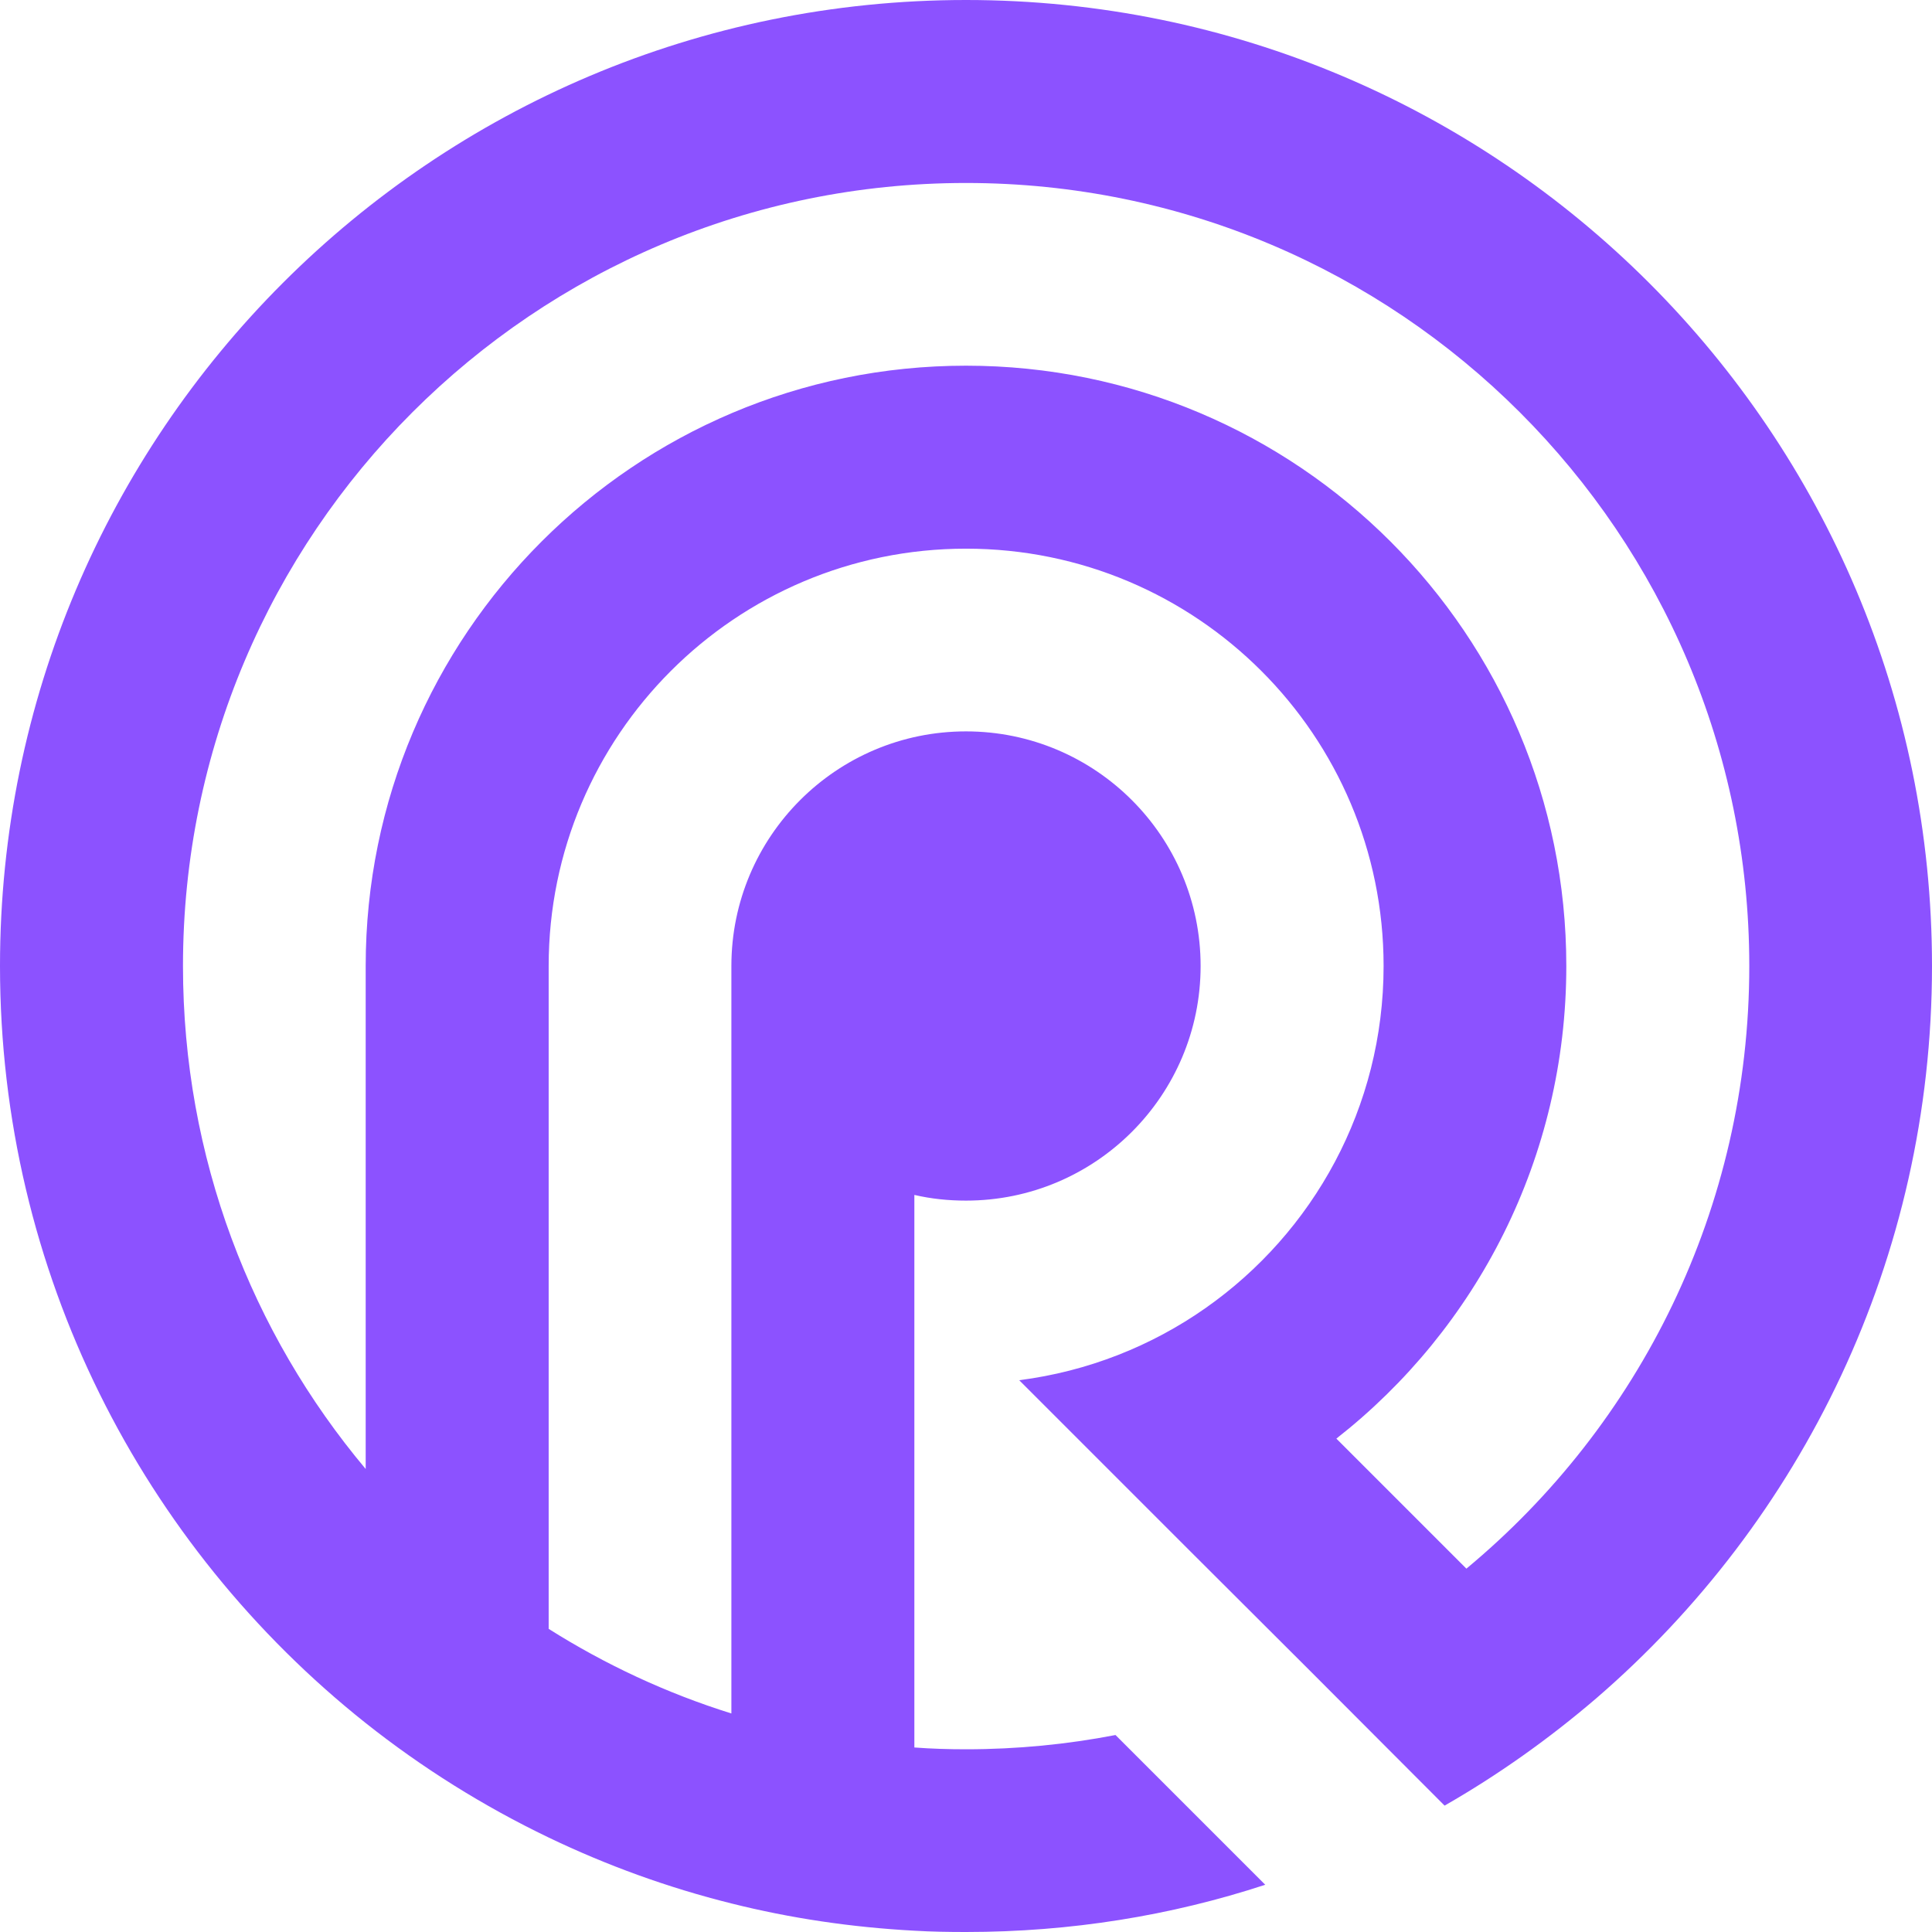 <svg xmlns="http://www.w3.org/2000/svg" xmlns:xlink="http://www.w3.org/1999/xlink" width="500" zoomAndPan="magnify" viewBox="0 0 375 375" height="500" preserveAspectRatio="xMidYMid meet" version="1.0"><path fill="#8c52ff" d="M 70.98 285.129 C 48.816 258.73 35.516 224.676 35.516 187.5 C 35.516 103.574 103.574 35.516 187.5 35.516 C 271.477 35.516 339.535 103.574 339.535 187.5 C 339.535 234.551 318.176 276.617 284.625 304.473 L 259.387 279.234 C 286.59 257.926 304.02 224.727 304.02 187.5 C 304.02 123.168 251.879 70.98 187.5 70.98 C 123.168 70.98 70.98 123.168 70.98 187.5 Z M 141.961 294.801 L 141.961 332.582 C 129.367 328.652 117.426 323.062 106.496 316.16 L 106.496 187.5 C 106.496 142.766 142.766 106.496 187.5 106.496 C 232.285 106.496 268.555 142.766 268.555 187.5 C 268.555 214.953 254.902 239.234 233.996 253.895 C 223.52 261.25 211.176 266.188 197.828 267.898 L 227.094 297.168 L 230.723 300.797 L 254.148 324.172 L 280.395 350.469 C 290.871 344.473 300.695 337.469 309.812 329.66 C 349.711 295.254 375 244.324 375 187.5 C 375 83.926 291.074 0 187.5 0 C 83.926 0 0 83.926 0 187.5 C 0 247.043 27.758 300.09 70.98 334.445 C 81.91 343.113 93.801 350.566 106.496 356.664 C 117.73 362.055 129.617 366.387 141.961 369.457 C 153.395 372.328 165.285 374.094 177.477 374.75 C 180.801 374.949 184.125 375 187.5 375 C 207.801 375 227.297 371.828 245.582 365.832 L 216.516 336.766 C 207.148 338.578 197.426 339.535 187.5 339.535 C 184.125 339.535 180.801 339.434 177.477 339.184 L 177.477 231.934 C 180.699 232.688 184.074 233.039 187.5 233.039 C 212.637 233.039 233.039 212.637 233.039 187.5 C 233.039 162.363 212.637 141.961 187.5 141.961 C 162.363 141.961 141.961 162.363 141.961 187.5 Z M 141.961 294.801 " fill-opacity="1" fill-rule="evenodd"/></svg>